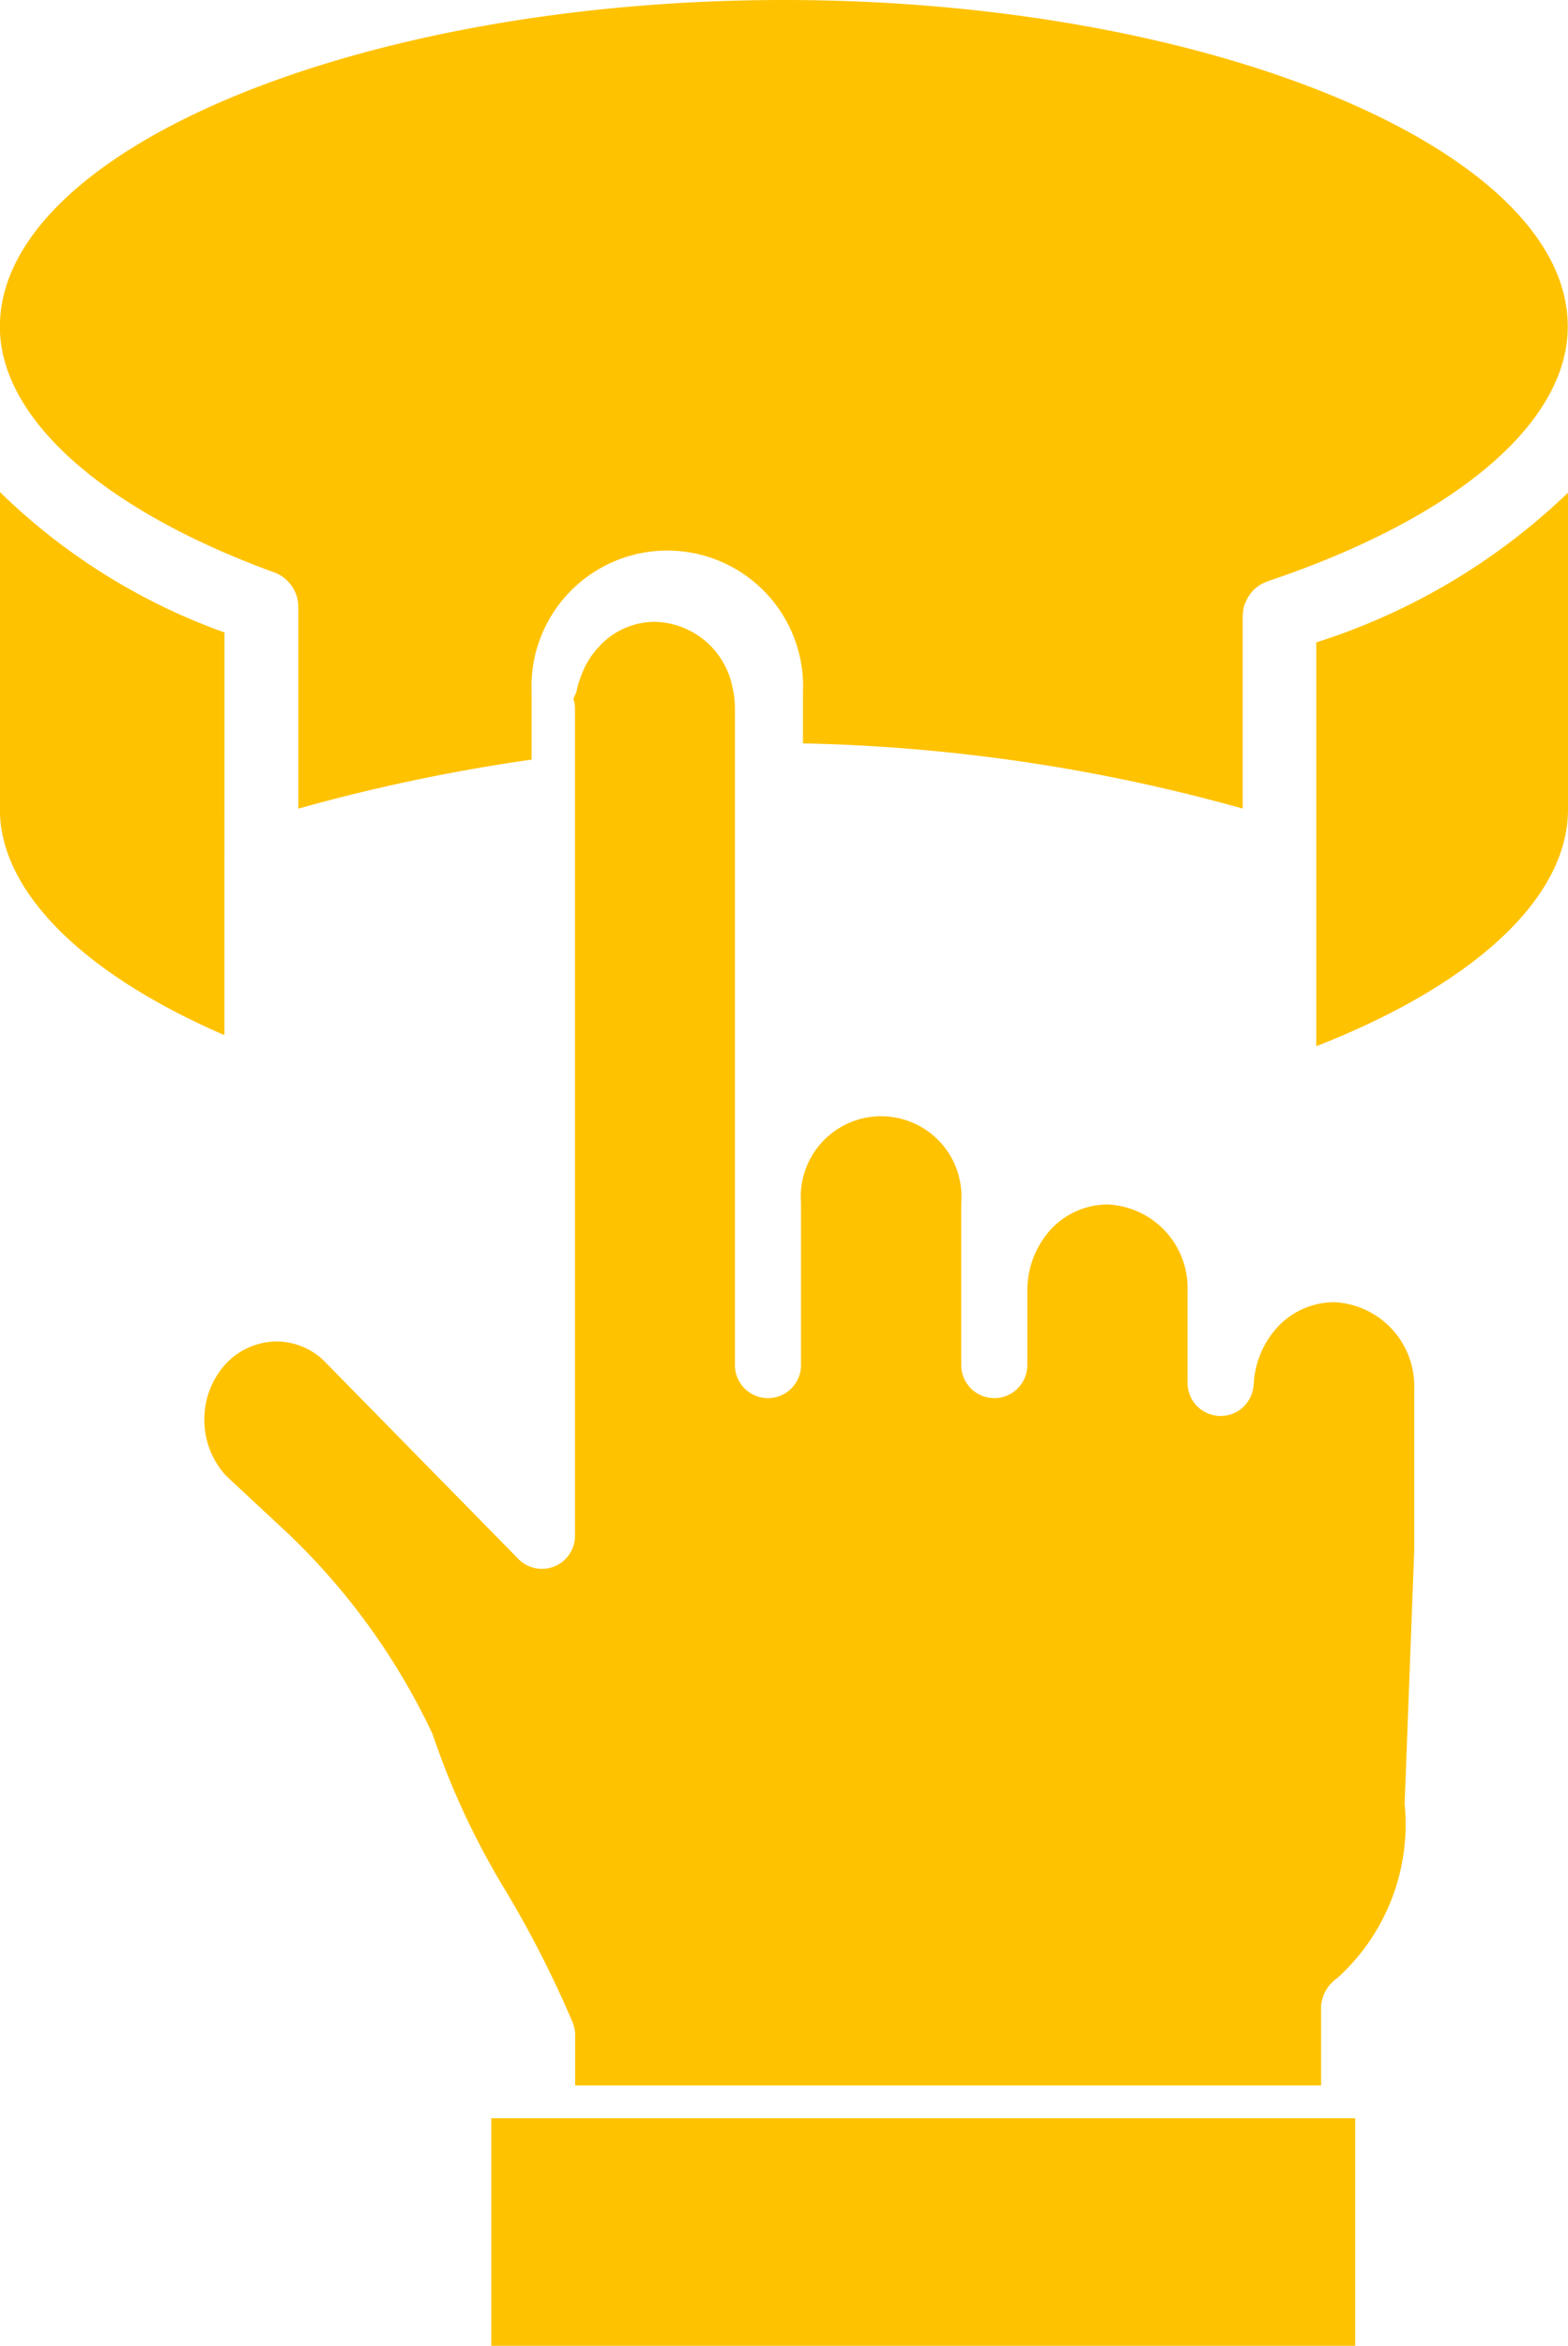 <svg xmlns="http://www.w3.org/2000/svg" width="26.106" height="39.041" viewBox="0 0 26.106 39.041">
  <g id="end-to-end-services" transform="translate(-10.602)">
    <path id="Path_801" data-name="Path 801" d="M14.34,15.76A10.317,10.317,0,0,1,10.6,13.422v5.284c0,1.362,1.381,2.736,3.738,3.755Zm18.177,6.886c2.639-1.032,4.191-2.474,4.191-3.94V13.434a10.715,10.715,0,0,1-4.191,2.491Z" transform="translate(0 -5.234)" fill="#ffc200"/>
    <path id="Path_802" data-name="Path 802" d="M15.161,9.524a.6.6,0,0,1,.2.117.469.469,0,0,1,.043.043.611.611,0,0,1,.165.418v3.356a30.081,30.081,0,0,1,3.884-.816V11.519a2.261,2.261,0,1,1,4.518,0v.853a29.319,29.319,0,0,1,7.321,1.085v-3.2a.732.732,0,0,1,.012-.117.343.343,0,0,1,.037-.117.613.613,0,0,1,.129-.2.552.552,0,0,1,.091-.074.413.413,0,0,1,.1-.055l.043-.019c3.13-1.05,5-2.632,5-4.24C36.708,2.491,30.731,0,23.655,0S10.6,2.491,10.6,5.438C10.6,6.959,12.308,8.482,15.161,9.524Z" transform="translate(0)" fill="#ffc200"/>
    <rect id="Rectangle_3679" data-name="Rectangle 3679" width="14.383" height="3.788" transform="translate(18.782 35.253)" fill="#ffc200"/>
    <path id="Path_803" data-name="Path 803" d="M34.993,28.287a1.3,1.3,0,0,0-.939.412,1.518,1.518,0,0,0-.4,1.032v-.1a.548.548,0,1,1-1.1,0V28.1a1.392,1.392,0,0,0-1.335-1.439,1.3,1.3,0,0,0-.939.412,1.516,1.516,0,0,0-.394,1.027v1.234a.549.549,0,0,1-1.1,0v-2.7a1.338,1.338,0,1,0-2.668,0v2.7a.549.549,0,1,1-1.1,0V18.407a1.555,1.555,0,0,0-.043-.362c-.006-.027-.012-.05-.016-.071a1.349,1.349,0,0,0-1.274-1.01,1.259,1.259,0,0,0-.846.329.6.6,0,0,0-.082.084.228.228,0,0,1-.038.038.361.361,0,0,0-.038.049c-.023.027-.044.055-.066.088a1.887,1.887,0,0,0-.1.17.125.125,0,0,1-.011.027c-.027.061-.05.12-.071.181a1.114,1.114,0,0,0-.05.181v.006a1.238,1.238,0,0,1-.055.126.512.512,0,0,1,.027.165V32.181a.55.55,0,0,1-.949.373l-3.185-3.245a1.141,1.141,0,0,0-.835-.368,1.163,1.163,0,0,0-.84.368,1.361,1.361,0,0,0-.362.933,1.375,1.375,0,0,0,.362.934l1.055.983a11.205,11.205,0,0,1,2.383,3.316,12.991,12.991,0,0,0,1.23,2.63,17.882,17.882,0,0,1,1.1,2.164.55.55,0,0,1,.044.214v.84H34.777V40.009a.619.619,0,0,1,.269-.472,3.451,3.451,0,0,0,1.122-2.9l.16-4.227V29.733A1.4,1.4,0,0,0,34.993,28.287Z" transform="translate(-2.18 -6.615)" fill="#ffc200"/>
  </g>
</svg>
